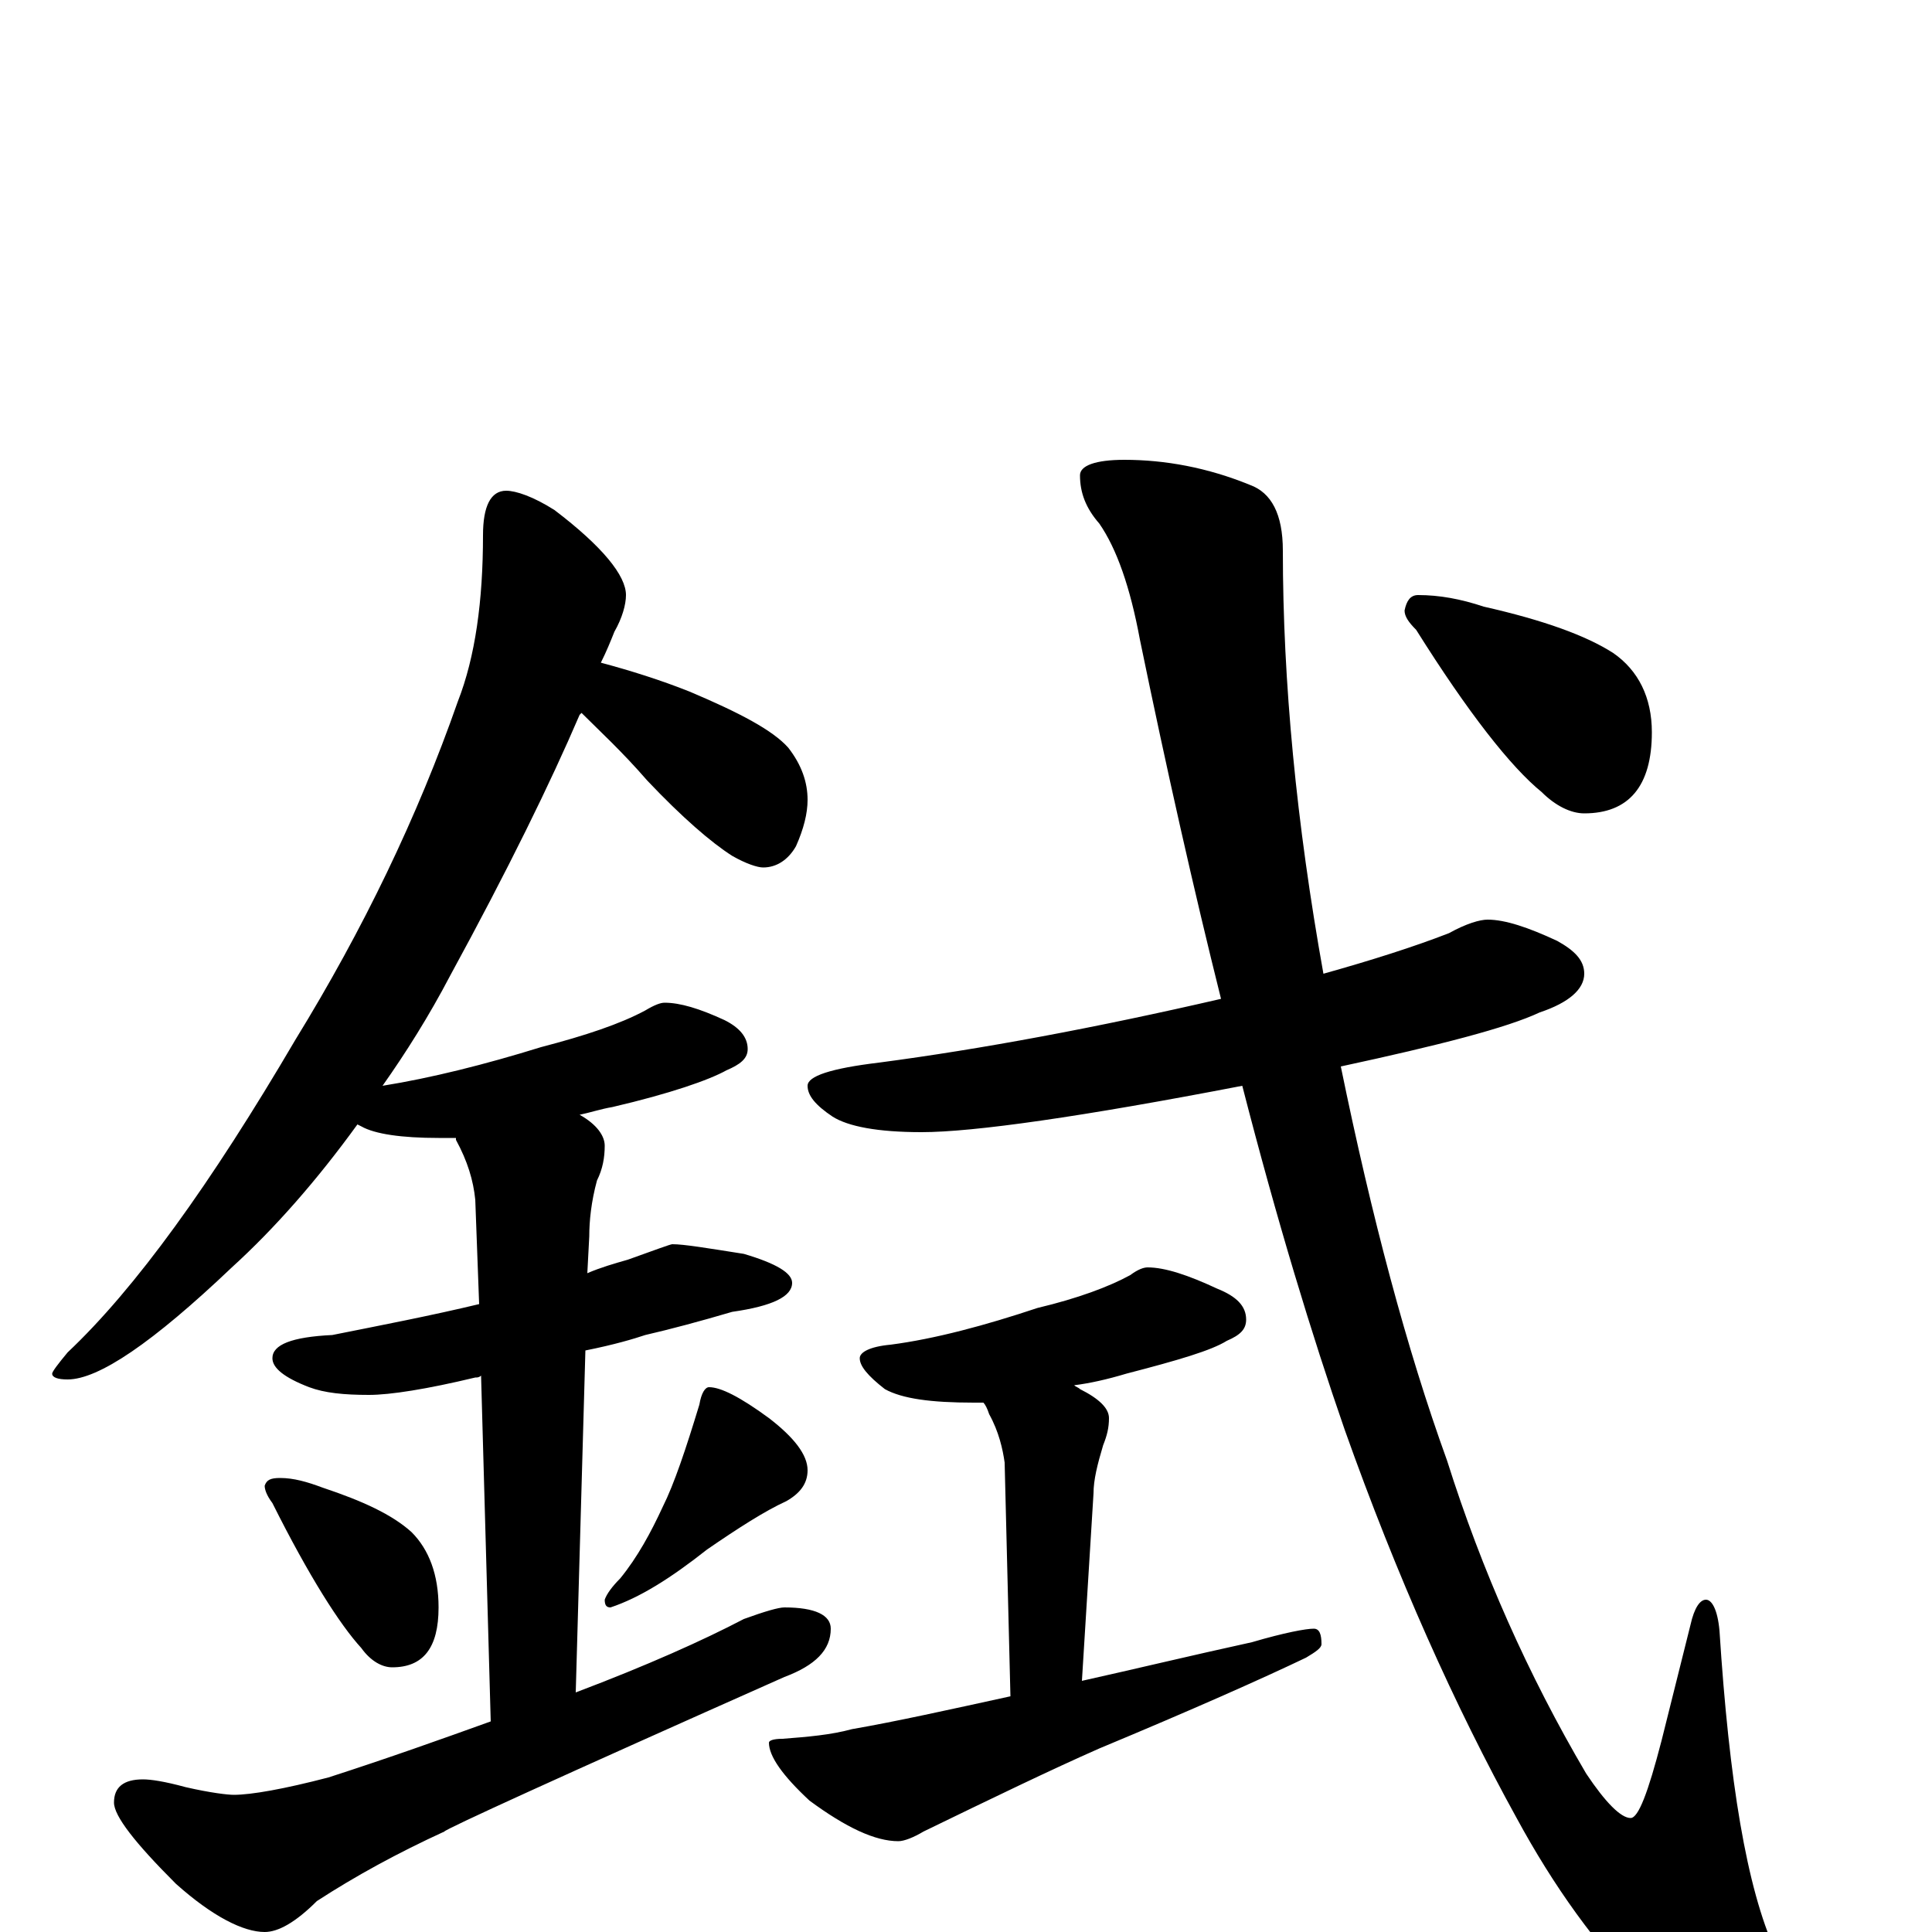 <?xml version="1.0" encoding="utf-8" ?>
<!DOCTYPE svg PUBLIC "-//W3C//DTD SVG 1.1//EN" "http://www.w3.org/Graphics/SVG/1.1/DTD/svg11.dtd">
<svg version="1.1" id="Layer_1" xmlns="http://www.w3.org/2000/svg" xmlns:xlink="http://www.w3.org/1999/xlink" x="0px" y="145px" width="1000px" height="1000px" viewBox="0 0 1000 1000" enable-background="new 0 0 1000 1000" xml:space="preserve">
<g id="Layer_1">
<path id="glyph" transform="matrix(1 0 0 -1 0 1000)" d="M262,746C267,746 276,743 287,736C312,717 324,702 324,692C324,687 322,680 318,673C316,668 314,663 311,657C326,653 342,648 357,642C383,631 400,622 408,613C415,604 418,595 418,586C418,579 416,571 412,562C408,555 402,551 395,551C392,551 386,553 379,557C368,564 353,577 335,596C322,611 310,622 301,631l-1,-1C285,595 263,550 233,495C222,474 210,455 198,438C223,442 251,449 280,458C303,464 321,470 334,477C339,480 342,481 344,481C352,481 362,478 375,472C383,468 387,463 387,457C387,452 383,449 376,446C367,441 347,434 317,427C311,426 305,424 300,423C309,418 313,412 313,407C313,401 312,395 309,389C306,378 305,368 305,360l-1,-19C311,344 318,346 325,348C339,353 347,356 348,356C354,356 366,354 385,351C402,346 410,341 410,336C410,329 400,324 379,321C362,316 347,312 334,309C328,307 318,304 303,301l-5,-177C335,138 364,151 385,162C396,166 403,168 406,168C422,168 430,164 430,157C430,146 422,138 406,132C289,80 230,53 230,52C206,41 184,29 164,16C153,5 144,0 137,0C126,0 110,8 91,25C70,46 59,60 59,67C59,75 64,79 74,79C78,79 85,78 96,75C109,72 118,71 121,71C130,71 147,74 170,80C201,90 229,100 254,109l-5,179C248,287 247,287 246,287C221,281 202,278 191,278C178,278 168,279 160,282C147,287 141,292 141,297C141,304 151,308 172,309C197,314 223,319 248,325l-2,54C245,389 242,399 236,410l0,1C232,411 229,411 227,411C208,411 194,413 187,417l-2,1C164,389 142,364 120,344C79,305 51,286 35,286C30,286 27,287 27,289C27,290 30,294 35,300C70,333 109,387 153,462C188,519 216,577 237,637C246,660 250,689 250,723C250,738 254,746 262,746M145,235C152,235 159,233 167,230C188,223 203,216 213,207C222,198 227,185 227,168C227,147 219,137 203,137C198,137 192,140 187,147C176,159 160,184 141,222C138,226 137,229 137,231C138,234 140,235 145,235M367,282C373,282 383,277 398,266C411,256 418,247 418,239C418,232 414,227 407,223C396,218 382,209 366,198C347,183 331,173 316,168C314,168 313,169 313,172C314,175 317,179 321,183C330,194 337,207 343,220C349,232 355,250 362,273C363,279 365,282 367,282M770,524C779,524 791,520 806,513C815,508 820,503 820,496C820,488 812,481 797,476C780,468 745,459 694,448C710,370 728,302 749,244C767,187 791,133 821,82C831,67 839,59 844,59C848,59 853,72 860,99l15,60C877,168 880,172 883,172C886,172 889,167 890,156C895,78 904,23 919,-10C926,-25 930,-36 930,-43C930,-56 922,-62 906,-62C894,-62 876,-52 852,-33C826,-7 804,24 785,59C753,117 723,184 696,260C679,309 661,368 643,438C560,422 504,414 477,414C454,414 439,417 431,422C422,428 418,433 418,438C418,443 430,447 455,450C508,457 567,468 632,483C618,539 604,601 590,669C585,696 578,716 569,729C562,737 559,745 559,754C559,759 567,762 582,762C603,762 625,758 647,749C658,745 664,734 664,715C664,647 671,574 685,496C710,503 732,510 750,517C759,522 766,524 770,524M594,344C603,344 615,340 630,333C640,329 645,324 645,317C645,312 642,309 635,306C627,301 610,296 583,289C573,286 564,284 556,283C557,282 558,282 559,281C569,276 574,271 574,266C574,261 573,257 571,252C568,242 566,234 566,227l-6,-97C587,136 616,143 648,150C665,155 676,157 680,157C683,157 684,154 684,149C684,147 681,145 676,142C653,131 617,115 569,95C544,84 513,69 478,52C473,49 468,47 465,47C453,47 438,54 419,68C405,81 398,91 398,98C398,99 400,100 405,100C418,101 430,102 441,105C464,109 491,115 523,122l-3,121C519,250 517,259 512,268C511,271 510,273 509,274C507,274 505,274 504,274C482,274 467,276 458,281C449,288 445,293 445,297C445,300 450,303 461,304C484,307 510,314 537,323C558,328 574,334 585,340C589,343 592,344 594,344M734,692C745,692 756,690 768,686C799,679 821,671 835,662C848,653 855,639 855,621C855,593 843,579 820,579C813,579 805,583 798,590C782,603 760,631 733,674C729,678 727,681 727,684C728,689 730,692 734,692z"/>
</g>
</svg>
